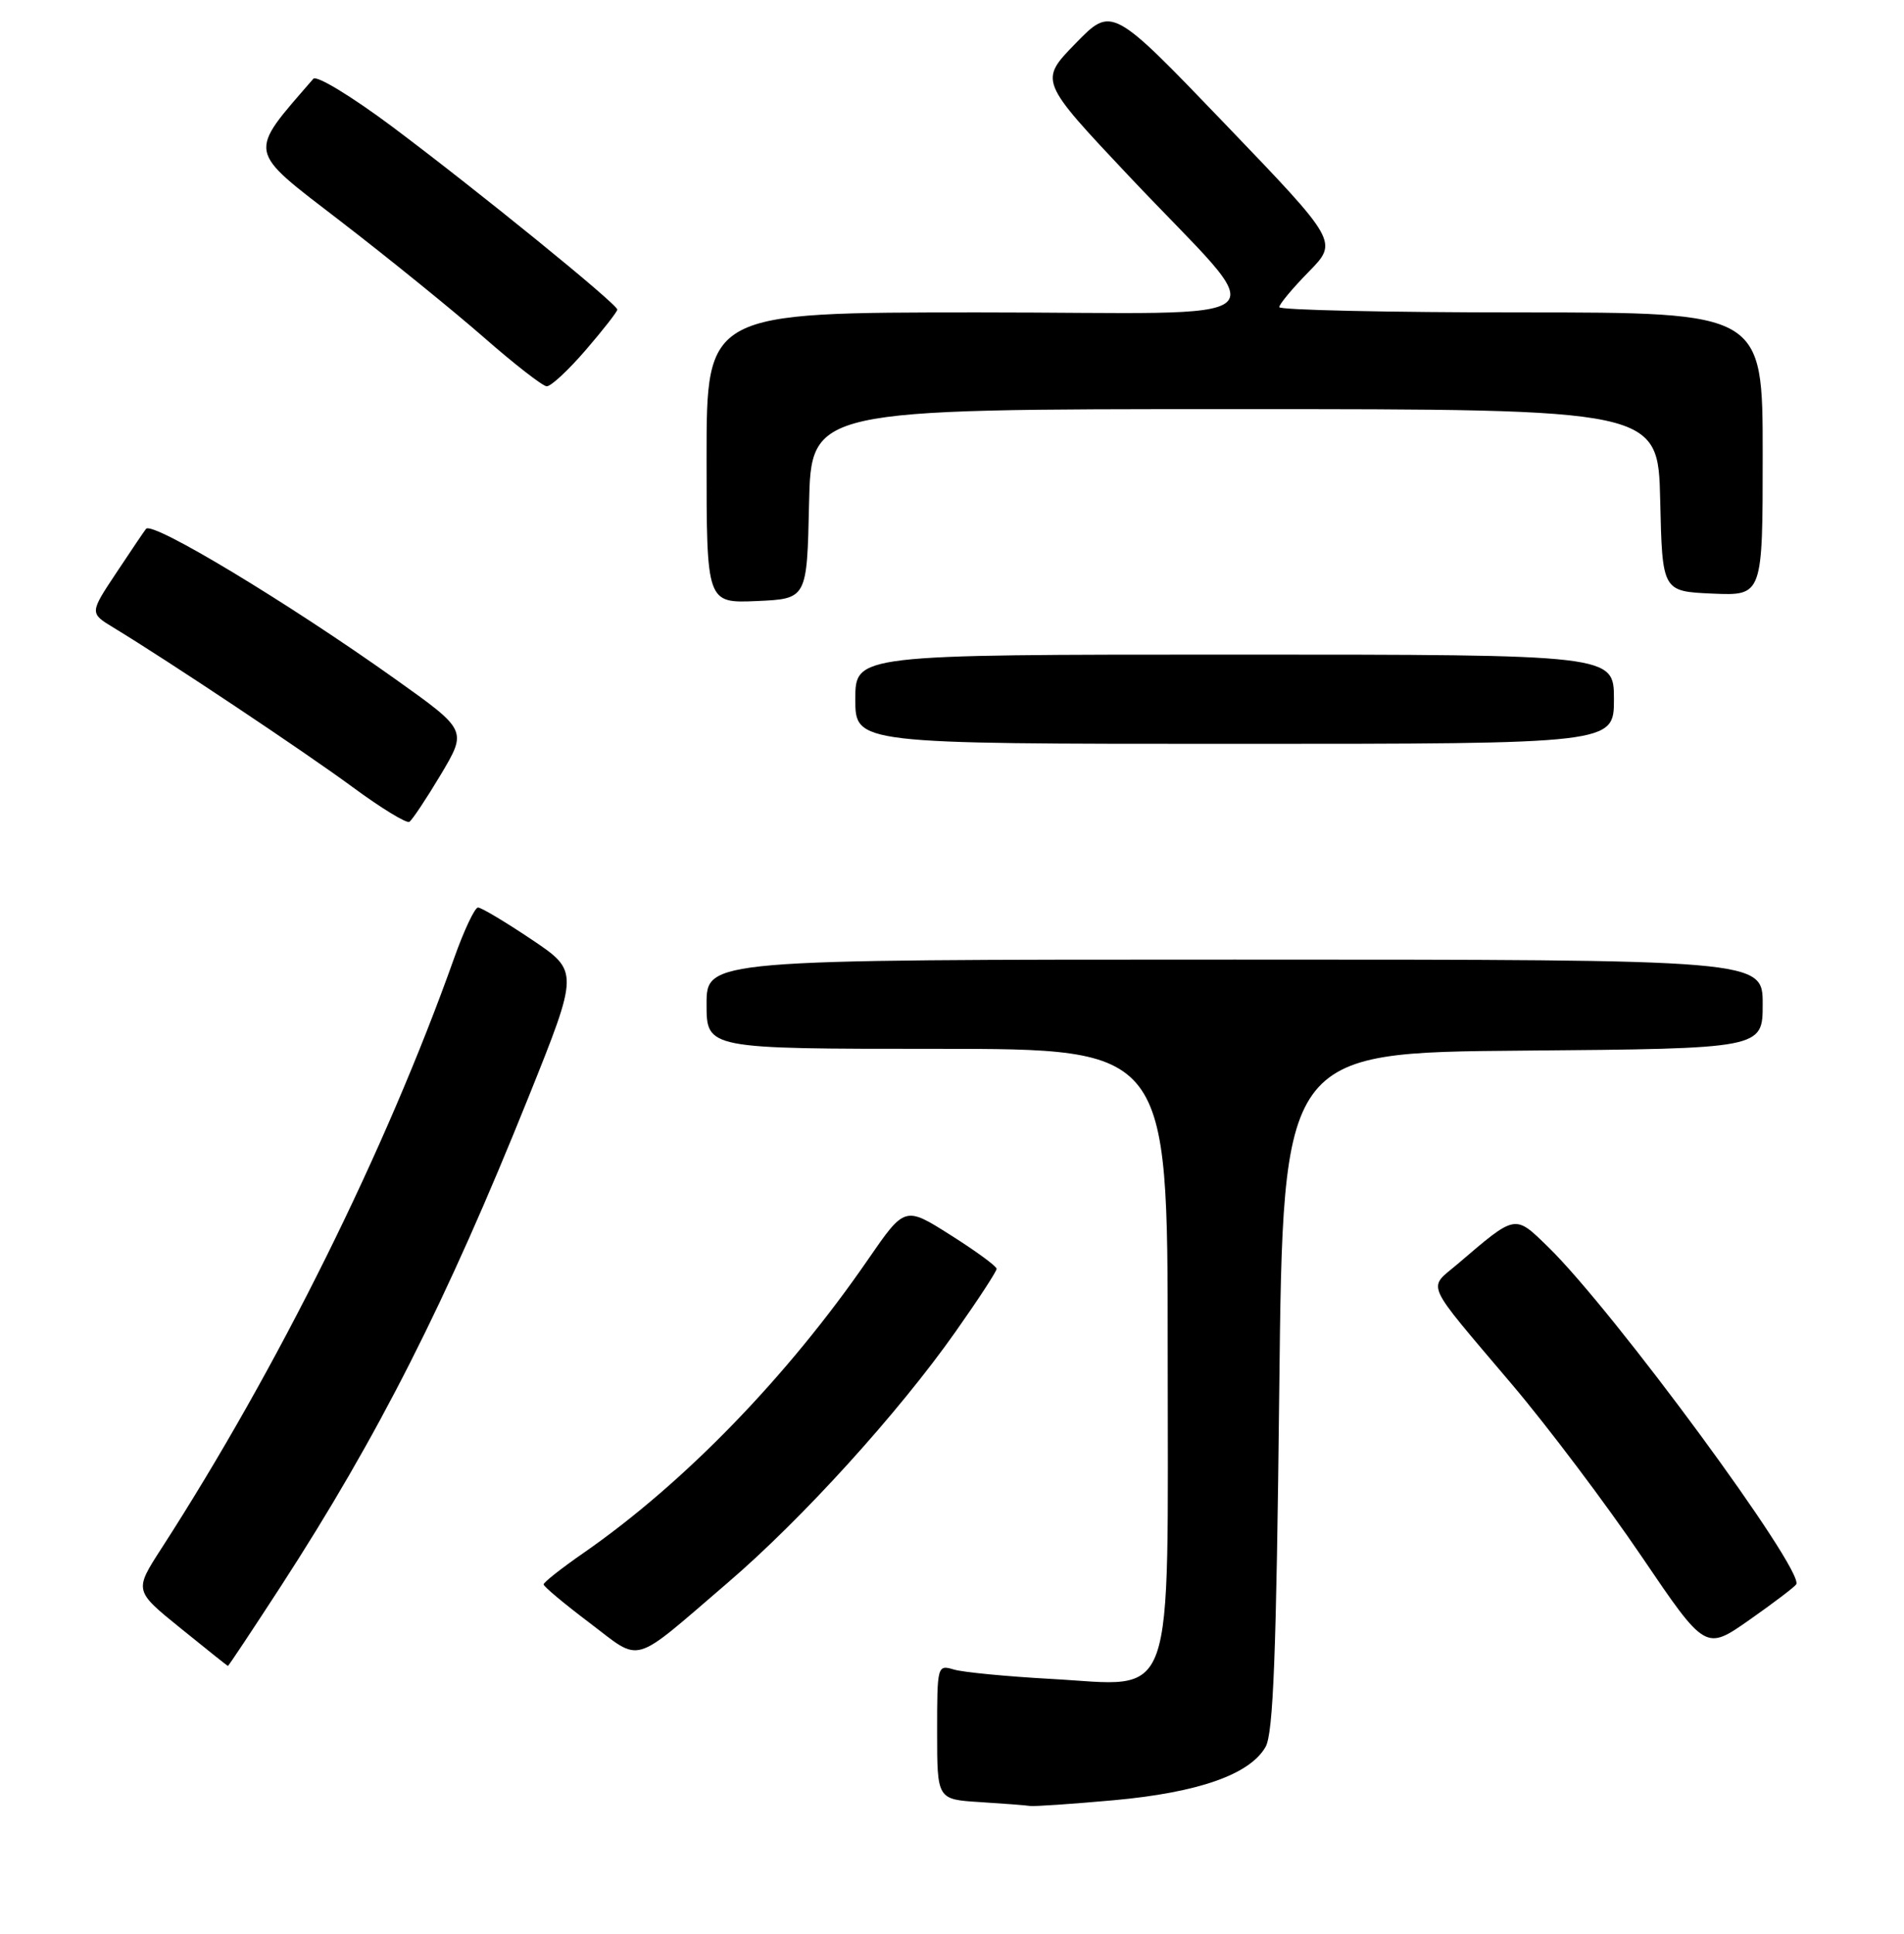 <?xml version="1.0" encoding="UTF-8" standalone="no"?>
<!DOCTYPE svg PUBLIC "-//W3C//DTD SVG 1.1//EN" "http://www.w3.org/Graphics/SVG/1.1/DTD/svg11.dtd" >
<svg xmlns="http://www.w3.org/2000/svg" xmlns:xlink="http://www.w3.org/1999/xlink" version="1.1" viewBox="0 0 256 260">
 <g >
 <path fill="currentColor"
d=" M 149.76 242.01 C 161.11 240.98 168.05 238.55 170.16 234.84 C 171.20 233.02 171.61 222.38 172.00 187.00 C 172.50 141.50 172.50 141.50 204.75 141.24 C 237.00 140.97 237.00 140.97 237.00 134.99 C 237.00 129.00 237.00 129.00 166.00 129.00 C 95.00 129.00 95.00 129.00 95.00 135.00 C 95.00 141.00 95.00 141.00 126.00 141.00 C 157.00 141.00 157.00 141.00 157.00 181.33 C 157.00 230.27 158.29 226.63 141.28 225.70 C 135.35 225.37 129.49 224.81 128.25 224.44 C 126.03 223.78 126.00 223.90 126.00 232.83 C 126.00 241.90 126.00 241.90 131.75 242.26 C 134.91 242.46 137.95 242.69 138.50 242.78 C 139.05 242.86 144.12 242.52 149.76 242.01 Z  M 37.76 213.25 C 50.86 193.06 59.99 175.03 71.04 147.54 C 77.85 130.58 77.85 130.58 71.46 126.29 C 67.94 123.93 64.71 122.00 64.27 122.00 C 63.84 122.00 62.40 125.04 61.08 128.75 C 51.89 154.60 37.34 183.94 21.70 208.17 C 18.04 213.84 18.04 213.84 24.27 218.88 C 27.70 221.66 30.56 223.94 30.64 223.96 C 30.72 223.98 33.92 219.16 37.76 213.25 Z  M 97.80 212.81 C 107.84 204.21 120.76 189.98 128.49 179.01 C 131.52 174.71 134.00 170.92 134.00 170.57 C 134.00 170.23 131.22 168.19 127.83 166.05 C 121.66 162.14 121.66 162.14 116.71 169.32 C 105.88 185.05 92.01 199.35 78.51 208.73 C 75.52 210.80 73.08 212.72 73.09 213.00 C 73.09 213.28 75.87 215.60 79.26 218.16 C 86.39 223.55 84.71 224.03 97.80 212.81 Z  M 241.51 212.99 C 242.65 211.14 216.92 176.15 208.12 167.60 C 203.63 163.23 203.86 163.19 196.00 169.91 C 191.94 173.38 191.27 171.91 203.29 186.11 C 208.13 191.82 215.96 202.22 220.70 209.21 C 229.31 221.91 229.31 221.91 235.21 217.77 C 238.45 215.50 241.29 213.34 241.51 212.99 Z  M 59.28 104.11 C 62.81 98.17 62.81 98.17 53.16 91.30 C 38.72 81.02 20.52 70.05 19.64 71.09 C 19.45 71.31 17.66 73.96 15.67 76.96 C 12.04 82.42 12.04 82.42 15.27 84.38 C 22.66 88.86 40.98 101.08 47.42 105.82 C 51.22 108.62 54.65 110.72 55.04 110.48 C 55.42 110.24 57.33 107.37 59.28 104.11 Z  M 217.00 94.00 C 217.00 88.00 217.00 88.00 166.00 88.00 C 115.00 88.00 115.00 88.00 115.00 94.00 C 115.00 100.00 115.00 100.00 166.00 100.00 C 217.00 100.00 217.00 100.00 217.00 94.00 Z  M 108.78 67.75 C 109.06 55.00 109.06 55.00 166.00 55.00 C 222.94 55.00 222.94 55.00 223.22 67.25 C 223.50 79.50 223.50 79.50 230.25 79.80 C 237.00 80.09 237.00 80.09 237.00 61.05 C 237.00 42.00 237.00 42.00 204.50 42.00 C 186.62 42.00 172.00 41.68 172.00 41.29 C 172.00 40.90 173.78 38.76 175.96 36.54 C 179.92 32.50 179.92 32.50 164.71 16.66 C 149.50 0.82 149.50 0.82 144.61 5.84 C 139.72 10.86 139.72 10.86 151.80 23.68 C 171.36 44.43 174.04 42.00 131.57 42.00 C 95.00 42.00 95.00 42.00 95.00 61.55 C 95.00 81.09 95.00 81.09 101.75 80.80 C 108.50 80.50 108.50 80.50 108.78 67.75 Z  M 78.75 47.06 C 81.09 44.35 83.00 41.90 83.00 41.62 C 83.00 40.88 64.12 25.55 52.71 17.01 C 47.24 12.93 42.56 10.09 42.13 10.59 C 33.24 20.85 33.08 19.97 45.76 29.72 C 52.22 34.69 60.88 41.71 65.00 45.31 C 69.12 48.92 72.95 51.90 73.50 51.93 C 74.05 51.97 76.41 49.78 78.75 47.06 Z "/>
</g>
</svg>